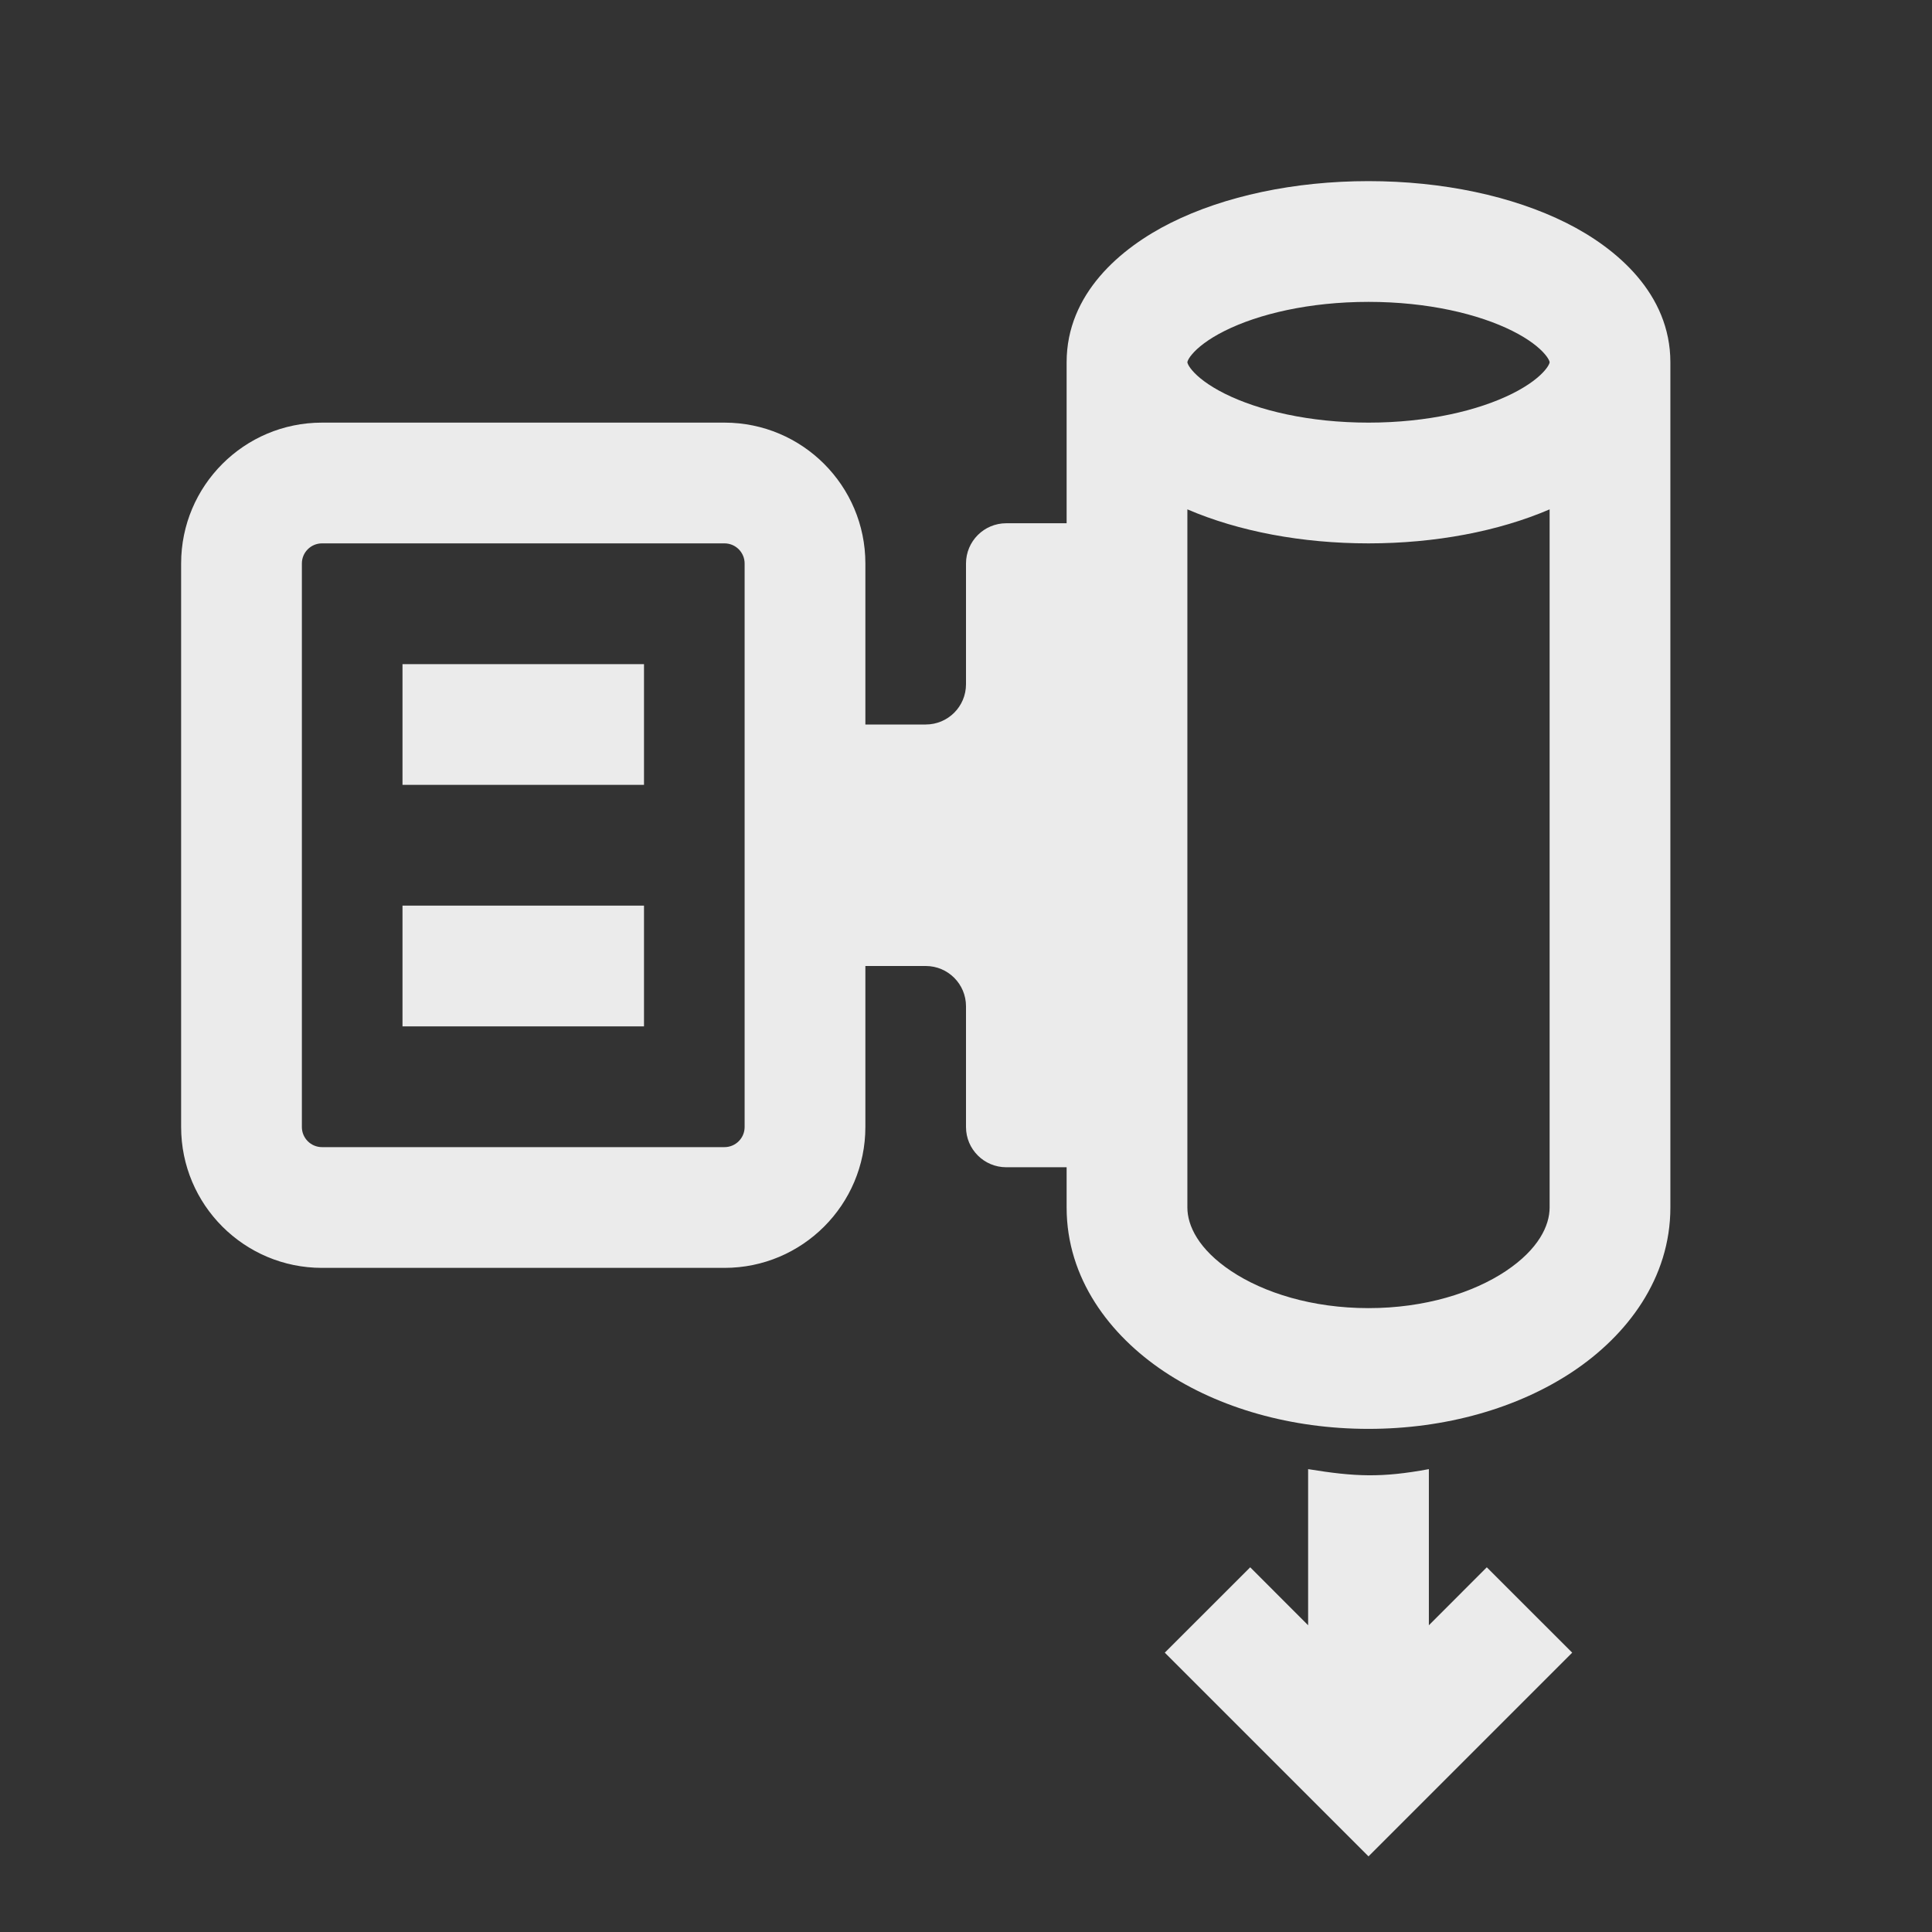 <svg width="48" height="48" viewBox="0 0 48 48" fill="none" xmlns="http://www.w3.org/2000/svg">
<rect x="0" y="0" width="48" height="48" fill="#333333" stroke="none"/>
<path fill-rule="evenodd" clip-rule="evenodd" d="M29.5 9C29.5 8.998 29.5 8.996 29.501 8.992C29.502 8.987 29.504 8.978 29.51 8.964C29.522 8.934 29.551 8.878 29.617 8.801C29.753 8.639 30.01 8.429 30.428 8.22C31.265 7.802 32.526 7.5 34 7.5C35.474 7.5 36.735 7.802 37.572 8.22C37.99 8.429 38.246 8.639 38.383 8.801C38.449 8.878 38.478 8.934 38.49 8.964C38.496 8.978 38.498 8.987 38.499 8.992C38.5 8.996 38.5 8.998 38.5 9C38.5 9.001 38.5 9.002 38.5 9.003C38.5 9.004 38.499 9.006 38.499 9.008C38.498 9.013 38.496 9.022 38.49 9.036C38.478 9.066 38.449 9.122 38.383 9.199C38.246 9.361 37.99 9.571 37.572 9.78C36.735 10.198 35.474 10.5 34 10.5C32.526 10.5 31.265 10.198 30.428 9.78C30.01 9.571 29.753 9.361 29.617 9.199C29.551 9.122 29.522 9.066 29.51 9.036C29.504 9.022 29.502 9.013 29.501 9.008C29.5 9.004 29.5 9.002 29.5 9ZM26.5 9C26.5 7.297 27.841 6.16 29.087 5.537C30.422 4.87 32.161 4.5 34 4.5C35.839 4.5 37.578 4.87 38.913 5.537C40.159 6.16 41.5 7.297 41.5 9V30C41.5 31.762 40.429 33.174 39.075 34.077C37.71 34.986 35.912 35.5 34 35.5C32.088 35.5 30.29 34.986 28.925 34.077C27.571 33.174 26.5 31.762 26.5 30V29H25C24.448 29 24 28.552 24 28V25C24 24.448 23.552 24 23 24H21.5V28C21.5 29.933 19.933 31.5 18 31.5H8C6.067 31.5 4.5 29.933 4.5 28V14C4.5 12.067 6.067 10.5 8 10.5H18C19.933 10.5 21.5 12.067 21.5 14V18L23 18C23.552 18 24 17.553 24 17V14C24 13.448 24.448 13 25 13H26.5V9ZM38.5 12.655V30C38.5 30.447 38.228 31.035 37.411 31.58C36.603 32.118 35.402 32.5 34 32.5C32.598 32.5 31.396 32.118 30.589 31.58C29.772 31.035 29.5 30.447 29.5 30V12.655C30.771 13.201 32.345 13.5 34 13.5C35.655 13.5 37.229 13.201 38.5 12.655ZM39.061 41.06L34 46.121L28.939 41.06L31.061 38.939L32.5 40.379L32.5 36.5C33.671 36.691 34.33 36.717 35.5 36.5L35.5 40.379L36.939 38.939L39.061 41.06ZM7.5 14C7.5 13.724 7.724 13.5 8 13.5H18C18.276 13.5 18.5 13.724 18.5 14V28C18.5 28.276 18.276 28.5 18 28.5H8C7.724 28.5 7.5 28.276 7.5 28V14ZM16 19.5H10V16.5H16V19.5ZM10 25.5H16V22.5H10V25.5Z" fill="#EBEBEB"/>
</svg>
